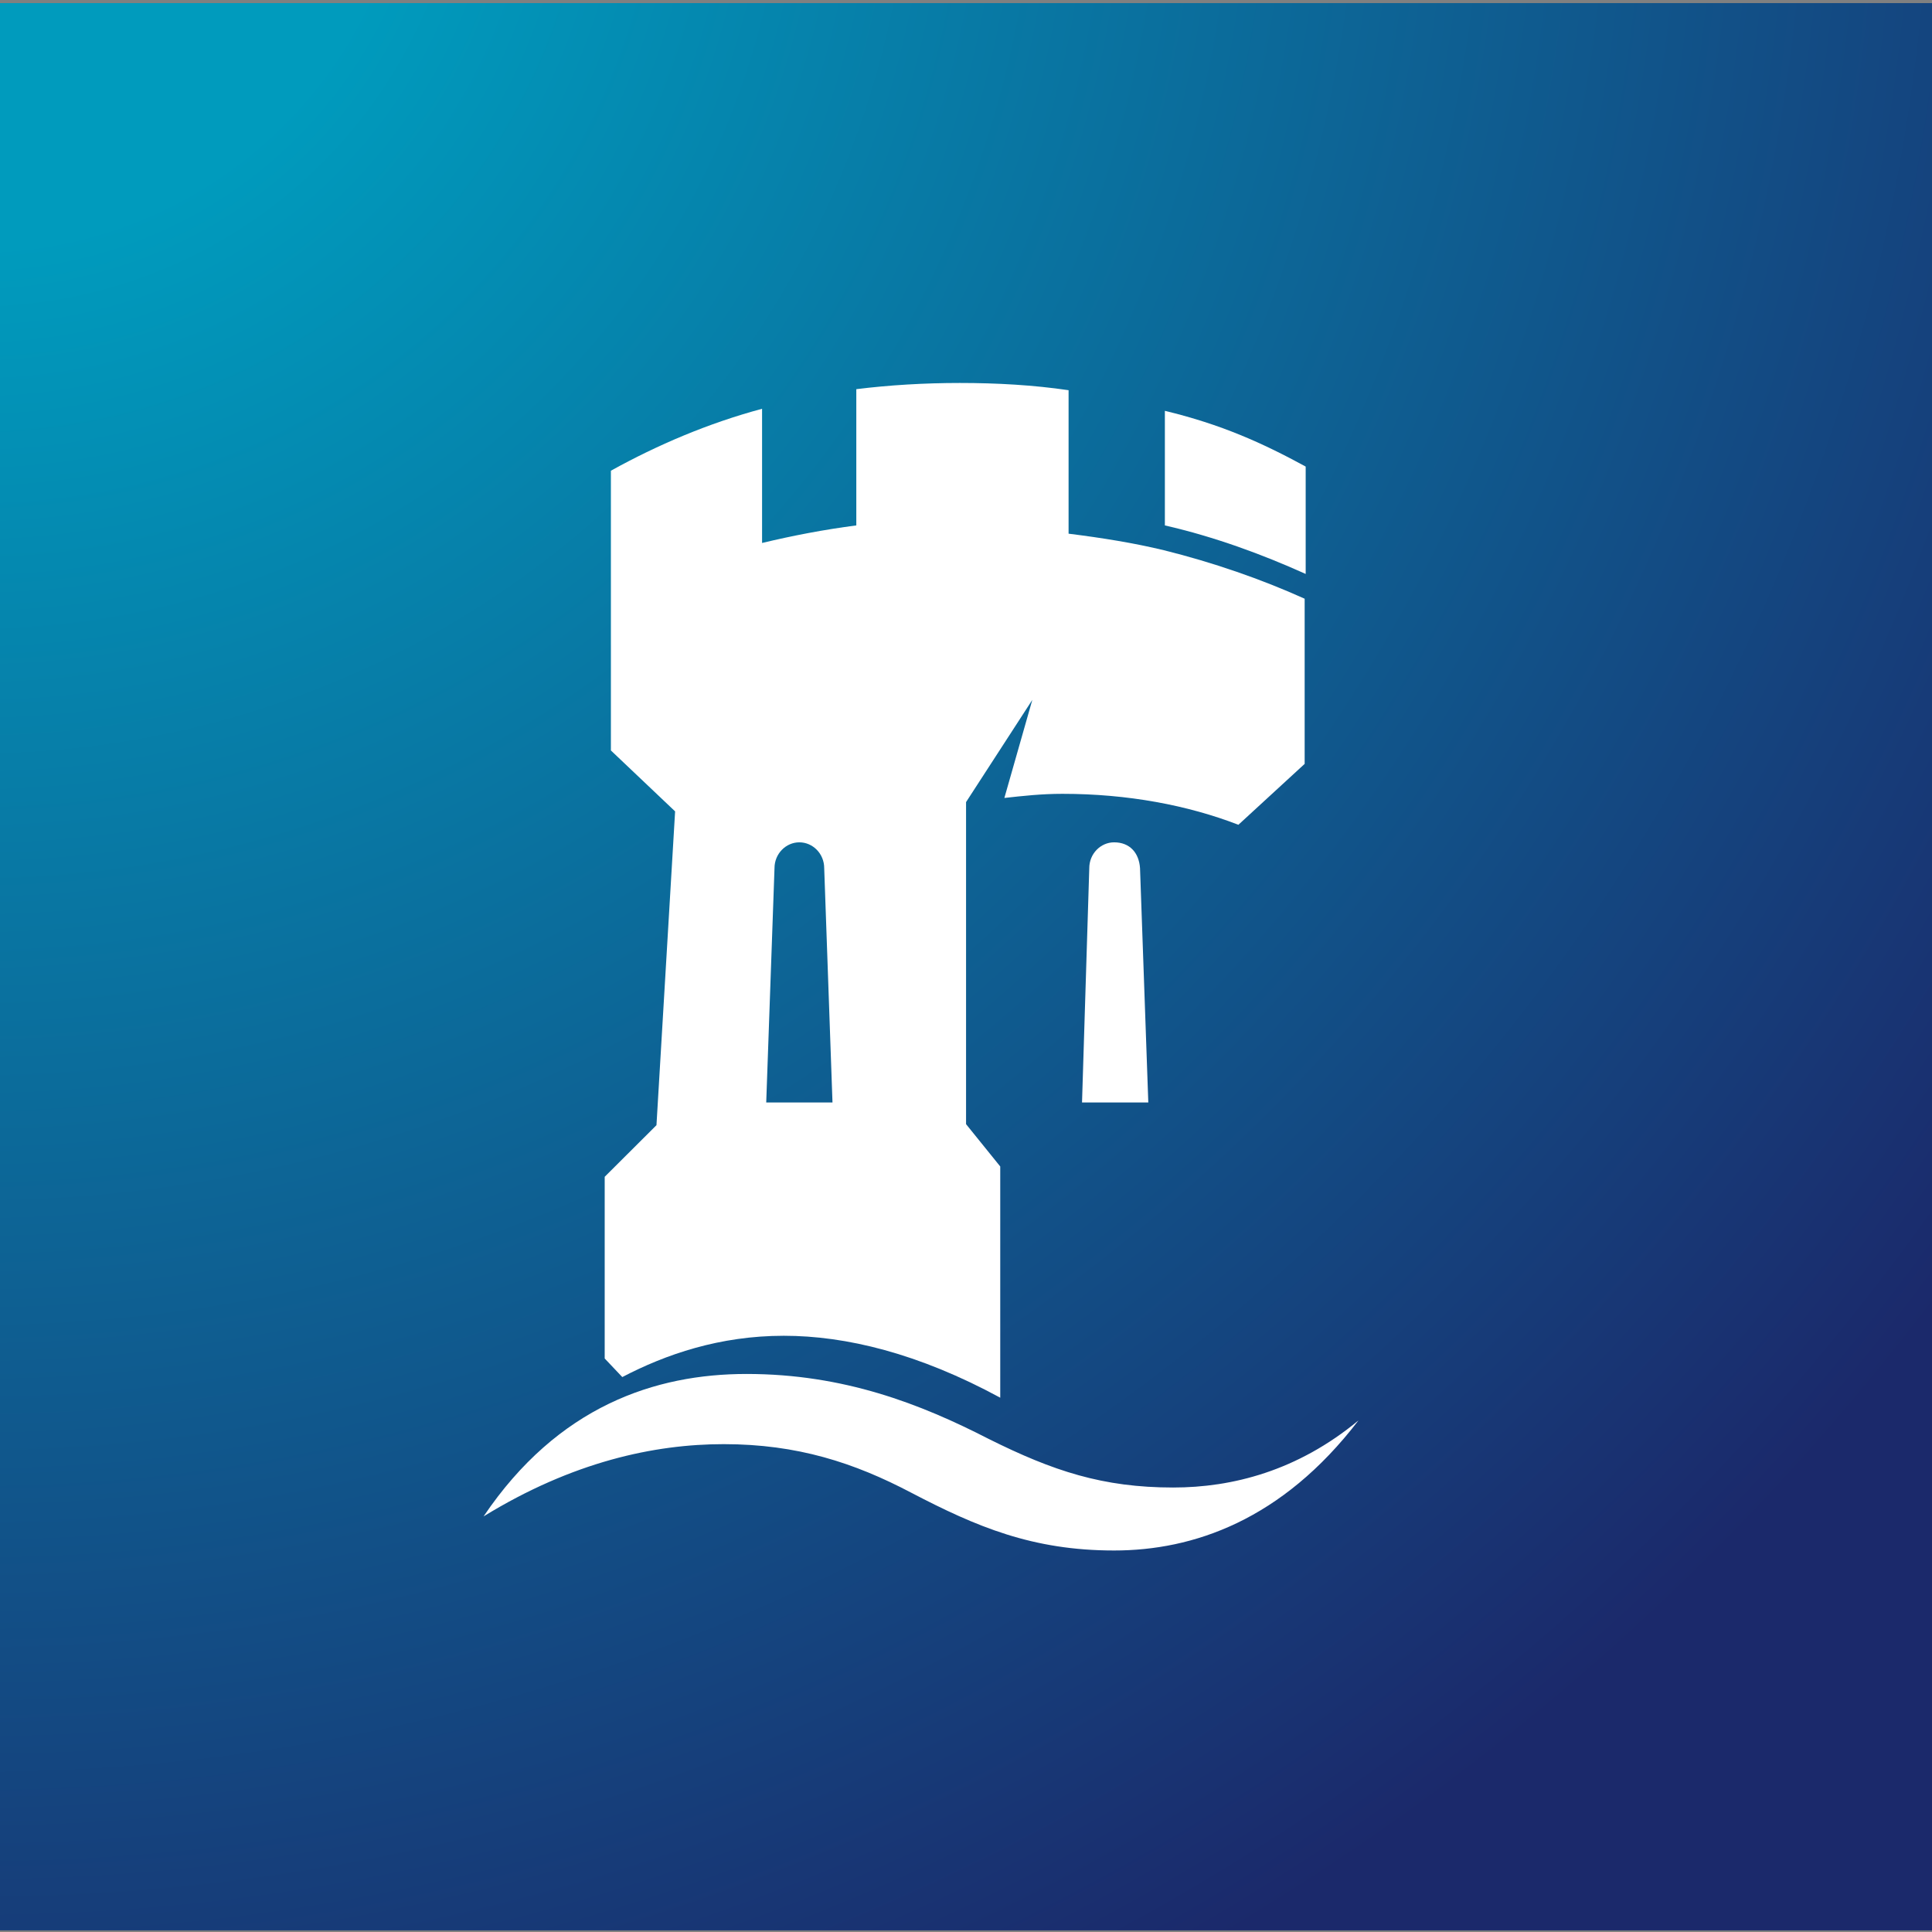 <?xml version="1.0" encoding="UTF-8"?>
<svg width="94px" height="94px" viewBox="0 0 94 94" version="1.1" xmlns="http://www.w3.org/2000/svg" xmlns:xlink="http://www.w3.org/1999/xlink">
    <rect x="0" y="0" width="94" height="94" fill="#808080" stroke="none"/>
    <defs>
        <radialGradient cx="-0.878%" cy="-9.044%" fx="-0.878%" fy="-9.044%" r="126.516%" id="radialGradient-1">
            <stop stop-color="#009BBD" offset="0%"></stop>
            <stop stop-color="#009BBD" offset="17.35%"></stop>
            <stop stop-color="#1B296B" offset="100%"></stop>
        </radialGradient>
    </defs>
    <g id="Symbols" stroke="none" stroke-width="1" fill="none" fill-rule="evenodd">
		<rect id="Rectangle-path" fill="url(#radialGradient-1)" x="0" y="0.151" width="94.057" height="93.77"></rect>
		<g id="Castle" transform="translate(23.174, 18.583)" fill="#FFFFFF">
			<g id="Group" transform="translate(0, 0)">
				<path d="M40.353,4.118 C38.237,2.963 36.222,2.059 33.502,1.406 L33.502,6.981 C35.92,7.534 38.237,8.388 40.353,9.342 L40.353,4.118 Z" id="Shape"></path>
				<path d="M31.033,22.4 C30.378,22.4 29.824,22.953 29.824,23.656 L29.471,35.057 L32.696,35.057 L32.293,23.656 C32.242,22.903 31.789,22.4 31.033,22.4 Z" id="Shape"></path>
				<path d="M33.905,53.791 C30.479,53.791 28.061,52.987 24.937,51.43 C21.612,49.723 17.884,48.266 13.149,48.266 C8.715,48.266 3.98,49.823 0.353,55.197 C4.685,52.535 8.665,51.681 12.04,51.681 C15.617,51.681 18.388,52.585 21.159,54.042 C24.333,55.699 27.053,56.855 31.033,56.855 C34.862,56.855 39.194,55.398 42.922,50.526 C39.95,52.987 36.776,53.791 33.905,53.791 Z" id="Shape"></path>
				<path d="M14.962,46.408 C17.985,46.408 21.512,47.262 25.492,49.421 L25.492,38.171 L23.829,36.112 L23.829,20.442 L27.053,15.469 L25.693,20.241 C26.6,20.14 27.507,20.04 28.514,20.04 C31.688,20.04 34.61,20.592 37.079,21.546 L40.303,18.583 L40.303,10.547 C38.187,9.593 35.869,8.789 33.451,8.187 C31.99,7.835 30.429,7.584 28.817,7.383 L28.817,0.402 C27.104,0.151 25.34,0.05 23.527,0.05 C21.814,0.05 20.101,0.151 18.489,0.352 L18.489,6.981 C16.927,7.182 15.365,7.484 13.904,7.835 L13.904,1.306 C11.285,2.009 8.816,3.064 6.549,4.319 L6.549,17.93 L9.673,20.894 L8.766,36.162 L6.247,38.673 L6.247,47.513 L7.103,48.417 C9.219,47.312 11.839,46.408 14.962,46.408 Z M14.509,23.656 C14.509,22.953 15.063,22.4 15.718,22.4 C16.373,22.4 16.927,22.953 16.927,23.656 L17.33,35.057 L14.106,35.057 L14.509,23.656 Z" id="Shape"></path>
			</g>
		</g>
    </g>
</svg>